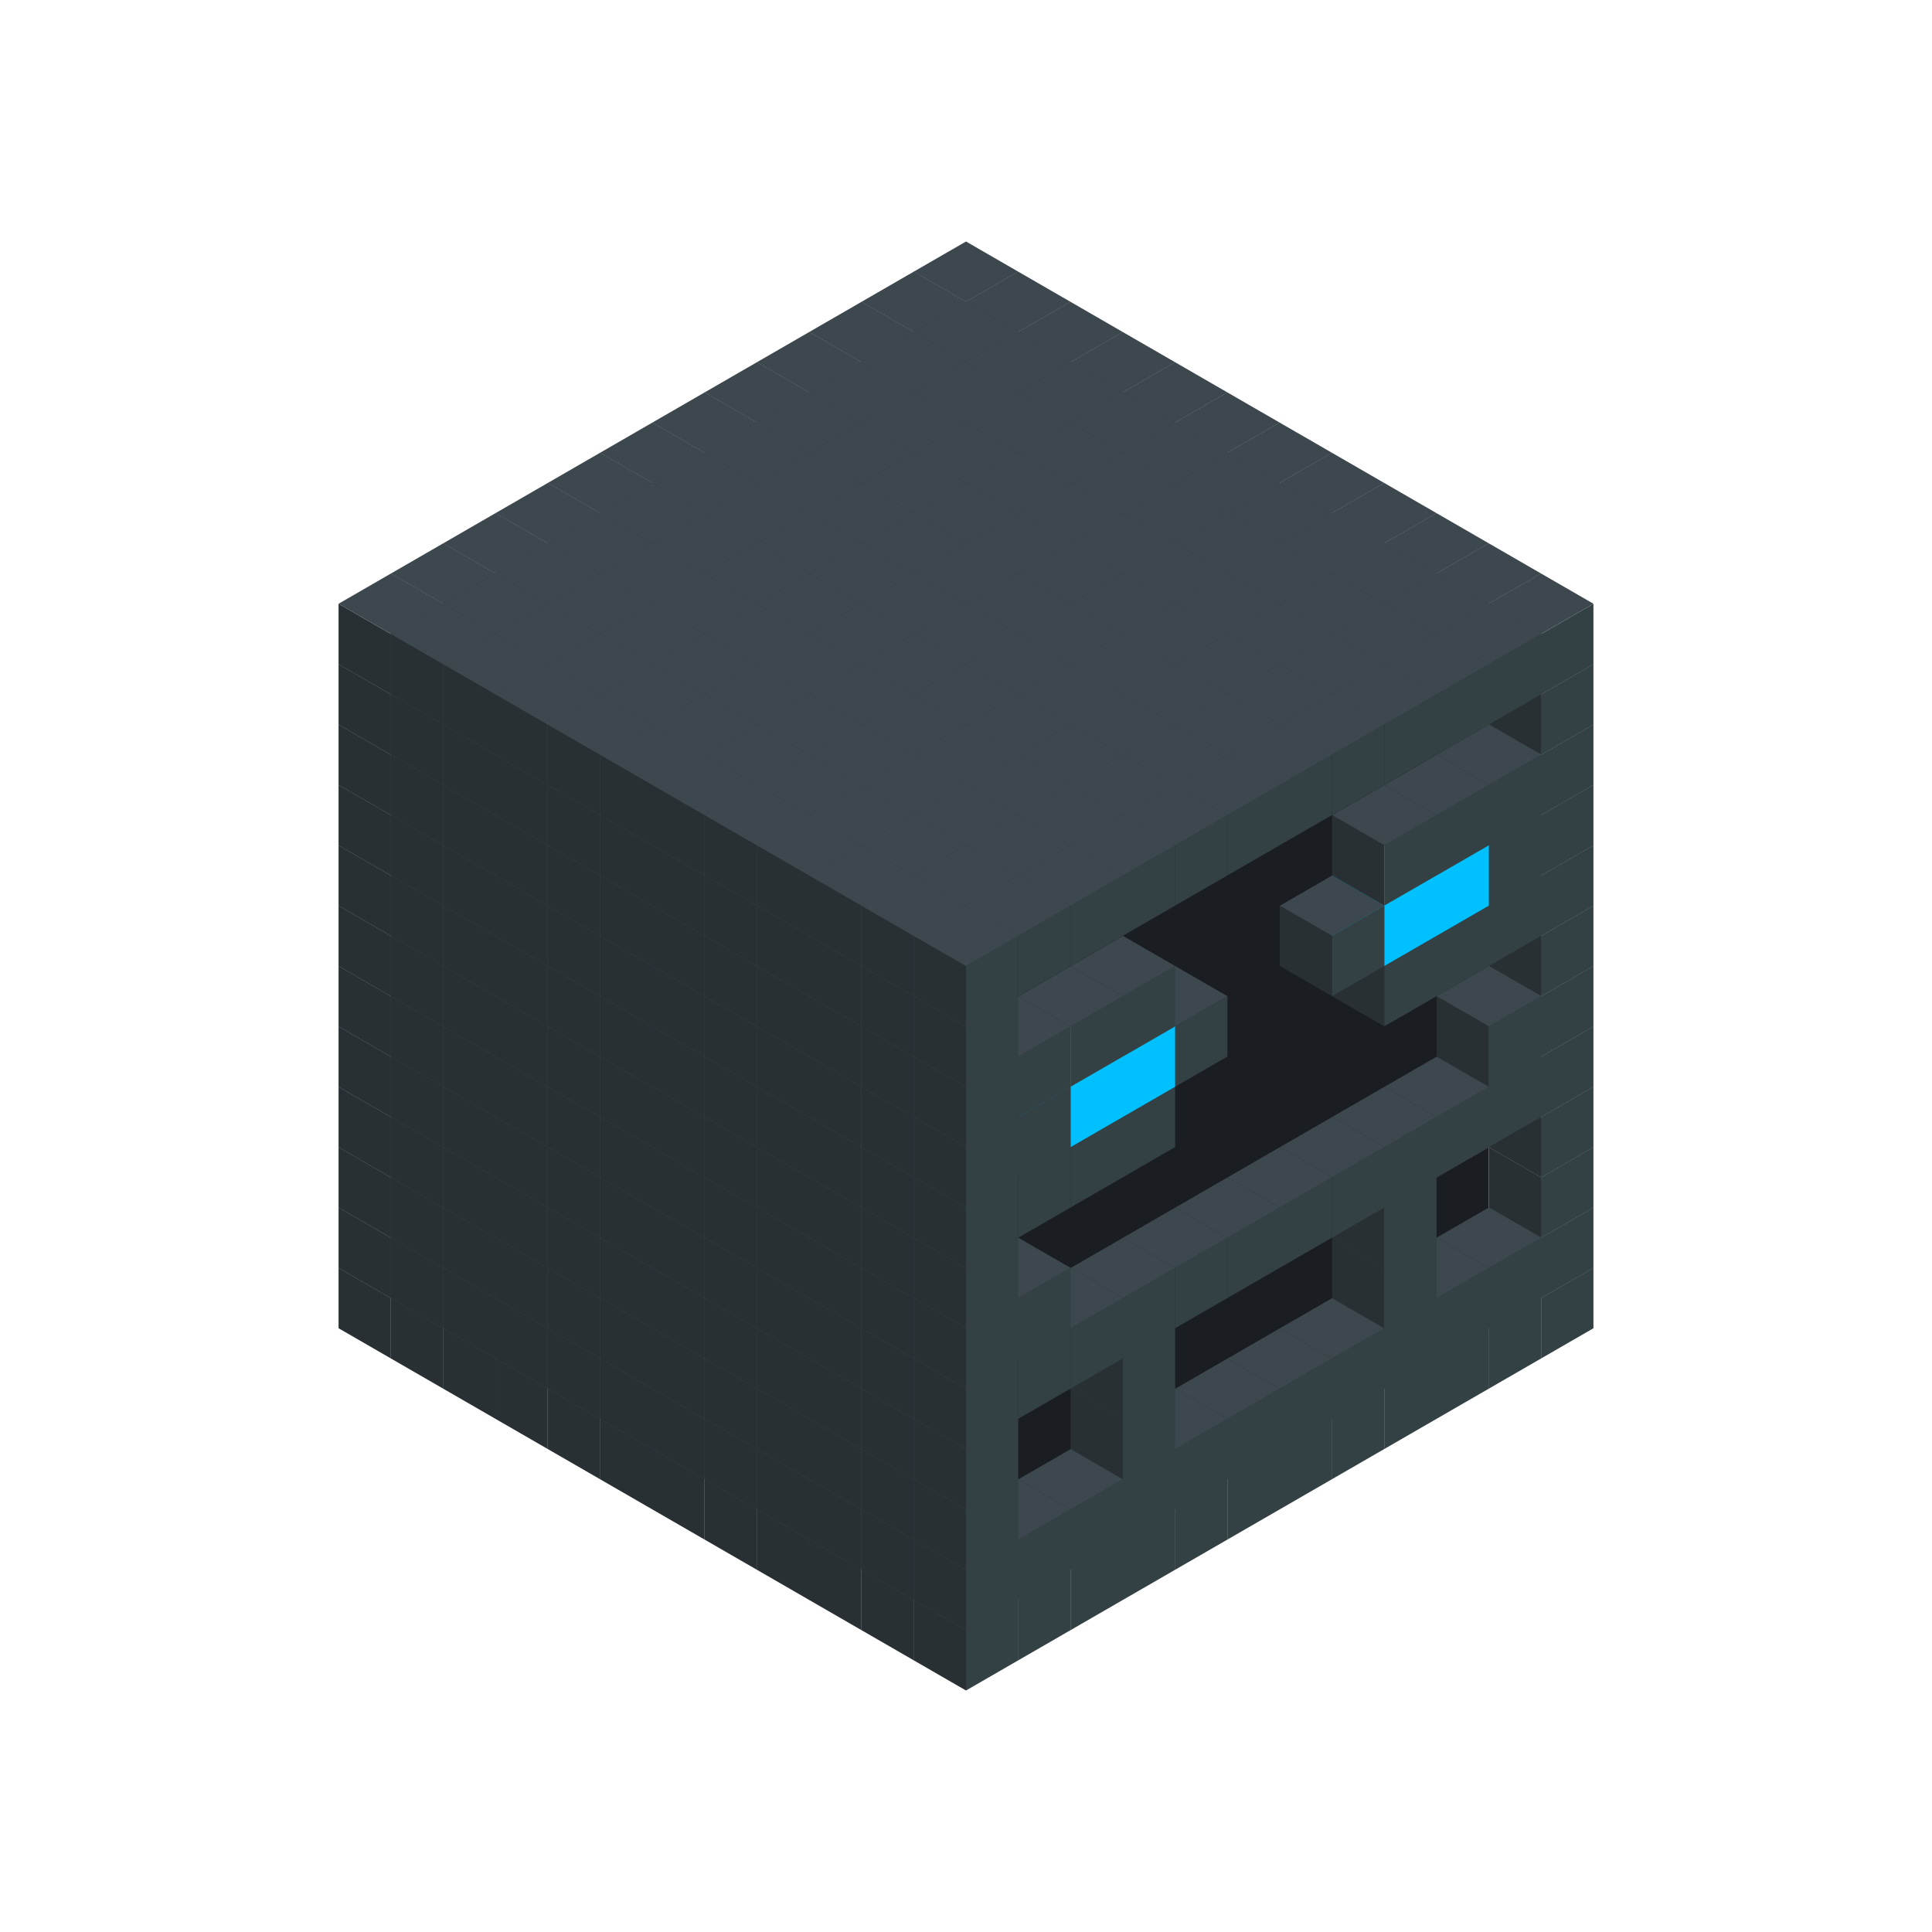 
<svg width='600' height='600' viewBox='4436371 5550000 3200000 3200000' xmlns='http://www.w3.org/2000/svg' xmlns:xlink='http://www.w3.org/1999/xlink'>
<use xlink:href='#v-0x000000b7-1' transform='translate(983738,3600000)'/>
<use xlink:href='#v-0x000000b7-1' transform='translate(1070341,3650000)'/>
<use xlink:href='#v-0x000000b7-1' transform='translate(1156944,3700000)'/>
<use xlink:href='#v-0x000000b7-1' transform='translate(1243547,3750000)'/>
<use xlink:href='#v-0x000000b7-1' transform='translate(1330150,3800000)'/>
<use xlink:href='#v-0x000000b7-1' transform='translate(1416753,3850000)'/>
<use xlink:href='#v-0x000000b7-1' transform='translate(1503356,3900000)'/>
<use xlink:href='#v-0x000000b7-1' transform='translate(1589959,3950000)'/>
<use xlink:href='#v-0x000000b7-1' transform='translate(1676562,4000000)'/>
<use xlink:href='#v-0x000000b7-1' transform='translate(1763165,4050000)'/>
<use xlink:href='#v-0x000000b7-1' transform='translate(1849768,4100000)'/>
<use xlink:href='#v-0x000000b7-1' transform='translate(2889004,3600000)'/>
<use xlink:href='#v-0x000000b7-1' transform='translate(2802401,3650000)'/>
<use xlink:href='#v-0x000000b7-1' transform='translate(2715798,3700000)'/>
<use xlink:href='#v-0x000000b7-1' transform='translate(2629195,3750000)'/>
<use xlink:href='#v-0x000000b7-1' transform='translate(2542592,3800000)'/>
<use xlink:href='#v-0x000000b7-1' transform='translate(2455989,3850000)'/>
<use xlink:href='#v-0x000000b7-1' transform='translate(2369386,3900000)'/>
<use xlink:href='#v-0x000000b7-1' transform='translate(2282783,3950000)'/>
<use xlink:href='#v-0x000000b7-1' transform='translate(2196180,4000000)'/>
<use xlink:href='#v-0x000000b7-1' transform='translate(2109577,4050000)'/>
<use xlink:href='#v-0x000000b7-1' transform='translate(2022974,4100000)'/>
<use xlink:href='#v-0x000000b7-1' transform='translate(1936371,4150000)'/>
<use xlink:href='#v-0x000000b7-1' transform='translate(983738,3500000)'/>
<use xlink:href='#v-0x000000b7-1' transform='translate(1070341,3550000)'/>
<use xlink:href='#v-0x000000b7-1' transform='translate(1156944,3600000)'/>
<use xlink:href='#v-0x000000b7-1' transform='translate(1243547,3650000)'/>
<use xlink:href='#v-0x000000b7-1' transform='translate(1330150,3700000)'/>
<use xlink:href='#v-0x000000b7-1' transform='translate(1416753,3750000)'/>
<use xlink:href='#v-0x000000b7-1' transform='translate(1503356,3800000)'/>
<use xlink:href='#v-0x000000b7-1' transform='translate(1589959,3850000)'/>
<use xlink:href='#v-0x000000b7-1' transform='translate(1676562,3900000)'/>
<use xlink:href='#v-0x000000b7-1' transform='translate(1763165,3950000)'/>
<use xlink:href='#v-0x000000b7-2' transform='translate(2715798,3500000)'/>
<use xlink:href='#v-0x000000b7-2' transform='translate(2629195,3550000)'/>
<use xlink:href='#v-0x000000b7-2' transform='translate(2542592,3600000)'/>
<use xlink:href='#v-0x000000b7-2' transform='translate(2455989,3650000)'/>
<use xlink:href='#v-0x000000b7-2' transform='translate(2369386,3700000)'/>
<use xlink:href='#v-0x000000b7-2' transform='translate(2282783,3750000)'/>
<use xlink:href='#v-0x000000b7-2' transform='translate(2196180,3800000)'/>
<use xlink:href='#v-0x000000b7-2' transform='translate(2109577,3850000)'/>
<use xlink:href='#v-0x000000b7-2' transform='translate(2022974,3900000)'/>
<use xlink:href='#v-0x000000b7-2' transform='translate(1936371,3950000)'/>
<use xlink:href='#v-0x000000b7-1' transform='translate(1849768,4000000)'/>
<use xlink:href='#v-0x000000b7-1' transform='translate(2889004,3500000)'/>
<use xlink:href='#v-0x000000b7-1' transform='translate(2802401,3550000)'/>
<use xlink:href='#v-0x000000b7-1' transform='translate(2715798,3600000)'/>
<use xlink:href='#v-0x000000b7-1' transform='translate(2629195,3650000)'/>
<use xlink:href='#v-0x000000b7-1' transform='translate(2542592,3700000)'/>
<use xlink:href='#v-0x000000b7-1' transform='translate(2455989,3750000)'/>
<use xlink:href='#v-0x000000b7-1' transform='translate(2369386,3800000)'/>
<use xlink:href='#v-0x000000b7-1' transform='translate(2282783,3850000)'/>
<use xlink:href='#v-0x000000b7-1' transform='translate(2196180,3900000)'/>
<use xlink:href='#v-0x000000b7-1' transform='translate(2109577,3950000)'/>
<use xlink:href='#v-0x000000b7-1' transform='translate(2022974,4000000)'/>
<use xlink:href='#v-0x000000b7-1' transform='translate(1936371,4050000)'/>
<use xlink:href='#v-0x000000b7-1' transform='translate(983738,3400000)'/>
<use xlink:href='#v-0x000000b7-1' transform='translate(1070341,3450000)'/>
<use xlink:href='#v-0x000000b7-1' transform='translate(1156944,3500000)'/>
<use xlink:href='#v-0x000000b7-1' transform='translate(1243547,3550000)'/>
<use xlink:href='#v-0x000000b7-1' transform='translate(1330150,3600000)'/>
<use xlink:href='#v-0x000000b7-1' transform='translate(1416753,3650000)'/>
<use xlink:href='#v-0x000000b7-1' transform='translate(1503356,3700000)'/>
<use xlink:href='#v-0x000000b7-1' transform='translate(1589959,3750000)'/>
<use xlink:href='#v-0x000000b7-1' transform='translate(1676562,3800000)'/>
<use xlink:href='#v-0x000000b7-1' transform='translate(1763165,3850000)'/>
<use xlink:href='#v-0x000000b7-4' transform='translate(2715798,3400000)'/>
<use xlink:href='#v-0x000000b7-4' transform='translate(2629195,3450000)'/>
<use xlink:href='#v-0x000000b7-4' transform='translate(2542592,3500000)'/>
<use xlink:href='#v-0x000000b7-4' transform='translate(2455989,3550000)'/>
<use xlink:href='#v-0x000000b7-4' transform='translate(2369386,3600000)'/>
<use xlink:href='#v-0x000000b7-4' transform='translate(2282783,3650000)'/>
<use xlink:href='#v-0x000000b7-4' transform='translate(2196180,3700000)'/>
<use xlink:href='#v-0x000000b7-4' transform='translate(2109577,3750000)'/>
<use xlink:href='#v-0x000000b7-4' transform='translate(2022974,3800000)'/>
<use xlink:href='#v-0x000000b7-4' transform='translate(1936371,3850000)'/>
<use xlink:href='#v-0x000000b7-1' transform='translate(1849768,3900000)'/>
<use xlink:href='#v-0x000000b7-1' transform='translate(2889004,3400000)'/>
<use xlink:href='#v-0x000000b7-1' transform='translate(2629195,3550000)'/>
<use xlink:href='#v-0x000000b7-1' transform='translate(2196180,3800000)'/>
<use xlink:href='#v-0x000000b7-1' transform='translate(1936371,3950000)'/>
<use xlink:href='#v-0x000000b7-1' transform='translate(983738,3300000)'/>
<use xlink:href='#v-0x000000b7-1' transform='translate(1070341,3350000)'/>
<use xlink:href='#v-0x000000b7-1' transform='translate(1156944,3400000)'/>
<use xlink:href='#v-0x000000b7-1' transform='translate(1243547,3450000)'/>
<use xlink:href='#v-0x000000b7-1' transform='translate(1330150,3500000)'/>
<use xlink:href='#v-0x000000b7-1' transform='translate(1416753,3550000)'/>
<use xlink:href='#v-0x000000b7-1' transform='translate(1503356,3600000)'/>
<use xlink:href='#v-0x000000b7-1' transform='translate(1589959,3650000)'/>
<use xlink:href='#v-0x000000b7-1' transform='translate(1676562,3700000)'/>
<use xlink:href='#v-0x000000b7-1' transform='translate(1763165,3750000)'/>
<use xlink:href='#v-0x000000b7-4' transform='translate(2715798,3300000)'/>
<use xlink:href='#v-0x000000b7-4' transform='translate(2629195,3350000)'/>
<use xlink:href='#v-0x000000b7-4' transform='translate(2542592,3400000)'/>
<use xlink:href='#v-0x000000b7-4' transform='translate(2455989,3450000)'/>
<use xlink:href='#v-0x000000b7-4' transform='translate(2369386,3500000)'/>
<use xlink:href='#v-0x000000b7-4' transform='translate(2282783,3550000)'/>
<use xlink:href='#v-0x000000b7-4' transform='translate(2196180,3600000)'/>
<use xlink:href='#v-0x000000b7-4' transform='translate(2109577,3650000)'/>
<use xlink:href='#v-0x000000b7-4' transform='translate(2022974,3700000)'/>
<use xlink:href='#v-0x000000b7-4' transform='translate(1936371,3750000)'/>
<use xlink:href='#v-0x000000b7-1' transform='translate(1849768,3800000)'/>
<use xlink:href='#v-0x000000b7-1' transform='translate(2889004,3300000)'/>
<use xlink:href='#v-0x000000b7-1' transform='translate(2629195,3450000)'/>
<use xlink:href='#v-0x000000b7-1' transform='translate(2196180,3700000)'/>
<use xlink:href='#v-0x000000b7-1' transform='translate(1936371,3850000)'/>
<use xlink:href='#v-0x000000b7-1' transform='translate(983738,3200000)'/>
<use xlink:href='#v-0x000000b7-1' transform='translate(1070341,3250000)'/>
<use xlink:href='#v-0x000000b7-1' transform='translate(1156944,3300000)'/>
<use xlink:href='#v-0x000000b7-1' transform='translate(1243547,3350000)'/>
<use xlink:href='#v-0x000000b7-1' transform='translate(1330150,3400000)'/>
<use xlink:href='#v-0x000000b7-1' transform='translate(1416753,3450000)'/>
<use xlink:href='#v-0x000000b7-1' transform='translate(1503356,3500000)'/>
<use xlink:href='#v-0x000000b7-1' transform='translate(1589959,3550000)'/>
<use xlink:href='#v-0x000000b7-1' transform='translate(1676562,3600000)'/>
<use xlink:href='#v-0x000000b7-1' transform='translate(1763165,3650000)'/>
<use xlink:href='#v-0x000000b7-2' transform='translate(2715798,3200000)'/>
<use xlink:href='#v-0x000000b7-2' transform='translate(2629195,3250000)'/>
<use xlink:href='#v-0x000000b7-2' transform='translate(2542592,3300000)'/>
<use xlink:href='#v-0x000000b7-2' transform='translate(2455989,3350000)'/>
<use xlink:href='#v-0x000000b7-2' transform='translate(2369386,3400000)'/>
<use xlink:href='#v-0x000000b7-2' transform='translate(2282783,3450000)'/>
<use xlink:href='#v-0x000000b7-2' transform='translate(2196180,3500000)'/>
<use xlink:href='#v-0x000000b7-2' transform='translate(2109577,3550000)'/>
<use xlink:href='#v-0x000000b7-2' transform='translate(2022974,3600000)'/>
<use xlink:href='#v-0x000000b7-2' transform='translate(1936371,3650000)'/>
<use xlink:href='#v-0x000000b7-1' transform='translate(1849768,3700000)'/>
<use xlink:href='#v-0x000000b7-1' transform='translate(2889004,3200000)'/>
<use xlink:href='#v-0x000000b7-1' transform='translate(2802401,3250000)'/>
<use xlink:href='#v-0x000000b7-1' transform='translate(2715798,3300000)'/>
<use xlink:href='#v-0x000000b7-1' transform='translate(2629195,3350000)'/>
<use xlink:href='#v-0x000000b7-1' transform='translate(2542592,3400000)'/>
<use xlink:href='#v-0x000000b7-1' transform='translate(2455989,3450000)'/>
<use xlink:href='#v-0x000000b7-1' transform='translate(2369386,3500000)'/>
<use xlink:href='#v-0x000000b7-1' transform='translate(2282783,3550000)'/>
<use xlink:href='#v-0x000000b7-1' transform='translate(2196180,3600000)'/>
<use xlink:href='#v-0x000000b7-1' transform='translate(2109577,3650000)'/>
<use xlink:href='#v-0x000000b7-1' transform='translate(2022974,3700000)'/>
<use xlink:href='#v-0x000000b7-1' transform='translate(1936371,3750000)'/>
<use xlink:href='#v-0x000000b7-1' transform='translate(983738,3100000)'/>
<use xlink:href='#v-0x000000b7-1' transform='translate(1070341,3150000)'/>
<use xlink:href='#v-0x000000b7-1' transform='translate(1156944,3200000)'/>
<use xlink:href='#v-0x000000b7-1' transform='translate(1243547,3250000)'/>
<use xlink:href='#v-0x000000b7-1' transform='translate(1330150,3300000)'/>
<use xlink:href='#v-0x000000b7-1' transform='translate(1416753,3350000)'/>
<use xlink:href='#v-0x000000b7-1' transform='translate(1503356,3400000)'/>
<use xlink:href='#v-0x000000b7-1' transform='translate(1589959,3450000)'/>
<use xlink:href='#v-0x000000b7-1' transform='translate(1676562,3500000)'/>
<use xlink:href='#v-0x000000b7-1' transform='translate(1763165,3550000)'/>
<use xlink:href='#v-0x000000b7-2' transform='translate(2715798,3100000)'/>
<use xlink:href='#v-0x000000b7-2' transform='translate(2629195,3150000)'/>
<use xlink:href='#v-0x000000b7-2' transform='translate(2542592,3200000)'/>
<use xlink:href='#v-0x000000b7-2' transform='translate(2455989,3250000)'/>
<use xlink:href='#v-0x000000b7-2' transform='translate(2369386,3300000)'/>
<use xlink:href='#v-0x000000b7-2' transform='translate(2282783,3350000)'/>
<use xlink:href='#v-0x000000b7-2' transform='translate(2196180,3400000)'/>
<use xlink:href='#v-0x000000b7-2' transform='translate(2109577,3450000)'/>
<use xlink:href='#v-0x000000b7-2' transform='translate(2022974,3500000)'/>
<use xlink:href='#v-0x000000b7-2' transform='translate(1936371,3550000)'/>
<use xlink:href='#v-0x000000b7-1' transform='translate(1849768,3600000)'/>
<use xlink:href='#v-0x000000b7-1' transform='translate(2889004,3100000)'/>
<use xlink:href='#v-0x000000b7-1' transform='translate(2802401,3150000)'/>
<use xlink:href='#v-0x000000b7-1' transform='translate(2022974,3600000)'/>
<use xlink:href='#v-0x000000b7-1' transform='translate(1936371,3650000)'/>
<use xlink:href='#v-0x000000b7-1' transform='translate(983738,3000000)'/>
<use xlink:href='#v-0x000000b7-1' transform='translate(1070341,3050000)'/>
<use xlink:href='#v-0x000000b7-1' transform='translate(1156944,3100000)'/>
<use xlink:href='#v-0x000000b7-1' transform='translate(1243547,3150000)'/>
<use xlink:href='#v-0x000000b7-1' transform='translate(1330150,3200000)'/>
<use xlink:href='#v-0x000000b7-1' transform='translate(1416753,3250000)'/>
<use xlink:href='#v-0x000000b7-1' transform='translate(1503356,3300000)'/>
<use xlink:href='#v-0x000000b7-1' transform='translate(1589959,3350000)'/>
<use xlink:href='#v-0x000000b7-1' transform='translate(1676562,3400000)'/>
<use xlink:href='#v-0x000000b7-1' transform='translate(1763165,3450000)'/>
<use xlink:href='#v-0x000000b7-2' transform='translate(2715798,3000000)'/>
<use xlink:href='#v-0x000000b7-2' transform='translate(2629195,3050000)'/>
<use xlink:href='#v-0x000000b7-2' transform='translate(2542592,3100000)'/>
<use xlink:href='#v-0x000000b7-2' transform='translate(2455989,3150000)'/>
<use xlink:href='#v-0x000000b7-2' transform='translate(2369386,3200000)'/>
<use xlink:href='#v-0x000000b7-2' transform='translate(2282783,3250000)'/>
<use xlink:href='#v-0x000000b7-2' transform='translate(2196180,3300000)'/>
<use xlink:href='#v-0x000000b7-2' transform='translate(2109577,3350000)'/>
<use xlink:href='#v-0x000000b7-2' transform='translate(2022974,3400000)'/>
<use xlink:href='#v-0x000000b7-2' transform='translate(1936371,3450000)'/>
<use xlink:href='#v-0x000000b7-1' transform='translate(1849768,3500000)'/>
<use xlink:href='#v-0x000000b7-1' transform='translate(2889004,3000000)'/>
<use xlink:href='#v-0x000000b7-1' transform='translate(1936371,3550000)'/>
<use xlink:href='#v-0x000000b7-1' transform='translate(983738,2900000)'/>
<use xlink:href='#v-0x000000b7-1' transform='translate(1070341,2950000)'/>
<use xlink:href='#v-0x000000b7-1' transform='translate(1156944,3000000)'/>
<use xlink:href='#v-0x000000b7-1' transform='translate(1243547,3050000)'/>
<use xlink:href='#v-0x000000b7-1' transform='translate(1330150,3100000)'/>
<use xlink:href='#v-0x000000b7-1' transform='translate(1416753,3150000)'/>
<use xlink:href='#v-0x000000b7-1' transform='translate(1503356,3200000)'/>
<use xlink:href='#v-0x000000b7-1' transform='translate(1589959,3250000)'/>
<use xlink:href='#v-0x000000b7-1' transform='translate(1676562,3300000)'/>
<use xlink:href='#v-0x000000b7-1' transform='translate(1763165,3350000)'/>
<use xlink:href='#v-0x000000b7-2' transform='translate(2715798,2900000)'/>
<use xlink:href='#v-0x000000b7-2' transform='translate(2629195,2950000)'/>
<use xlink:href='#v-0x000000b7-2' transform='translate(2542592,3000000)'/>
<use xlink:href='#v-0x000000b7-2' transform='translate(2455989,3050000)'/>
<use xlink:href='#v-0x000000b7-2' transform='translate(2369386,3100000)'/>
<use xlink:href='#v-0x000000b7-2' transform='translate(2282783,3150000)'/>
<use xlink:href='#v-0x000000b7-2' transform='translate(2196180,3200000)'/>
<use xlink:href='#v-0x000000b7-2' transform='translate(2109577,3250000)'/>
<use xlink:href='#v-0x000000b7-2' transform='translate(2022974,3300000)'/>
<use xlink:href='#v-0x000000b7-2' transform='translate(1936371,3350000)'/>
<use xlink:href='#v-0x000000b7-1' transform='translate(1849768,3400000)'/>
<use xlink:href='#v-0x000000b7-1' transform='translate(2889004,2900000)'/>
<use xlink:href='#v-0x000000b7-1' transform='translate(2802401,2950000)'/>
<use xlink:href='#v-0x000000b7-1' transform='translate(2715798,3000000)'/>
<use xlink:href='#v-0x000000b7-1' transform='translate(2629195,3050000)'/>
<use xlink:href='#v-0x000000b7-1' transform='translate(2196180,3300000)'/>
<use xlink:href='#v-0x000000b7-1' transform='translate(2109577,3350000)'/>
<use xlink:href='#v-0x000000b7-1' transform='translate(2022974,3400000)'/>
<use xlink:href='#v-0x000000b7-1' transform='translate(1936371,3450000)'/>
<use xlink:href='#v-0x000000b7-1' transform='translate(983738,2800000)'/>
<use xlink:href='#v-0x000000b7-1' transform='translate(1070341,2850000)'/>
<use xlink:href='#v-0x000000b7-1' transform='translate(1156944,2900000)'/>
<use xlink:href='#v-0x000000b7-1' transform='translate(1243547,2950000)'/>
<use xlink:href='#v-0x000000b7-1' transform='translate(1330150,3000000)'/>
<use xlink:href='#v-0x000000b7-1' transform='translate(1416753,3050000)'/>
<use xlink:href='#v-0x000000b7-1' transform='translate(1503356,3100000)'/>
<use xlink:href='#v-0x000000b7-1' transform='translate(1589959,3150000)'/>
<use xlink:href='#v-0x000000b7-1' transform='translate(1676562,3200000)'/>
<use xlink:href='#v-0x000000b7-1' transform='translate(1763165,3250000)'/>
<use xlink:href='#v-0x000000b7-2' transform='translate(2715798,2800000)'/>
<use xlink:href='#v-0x000000b7-2' transform='translate(2629195,2850000)'/>
<use xlink:href='#v-0x000000b7-2' transform='translate(2542592,2900000)'/>
<use xlink:href='#v-0x000000b7-2' transform='translate(2455989,2950000)'/>
<use xlink:href='#v-0x000000b7-2' transform='translate(2369386,3000000)'/>
<use xlink:href='#v-0x000000b7-2' transform='translate(2282783,3050000)'/>
<use xlink:href='#v-0x000000b7-2' transform='translate(2196180,3100000)'/>
<use xlink:href='#v-0x000000b7-2' transform='translate(2109577,3150000)'/>
<use xlink:href='#v-0x000000b7-2' transform='translate(2022974,3200000)'/>
<use xlink:href='#v-0x000000b7-2' transform='translate(1936371,3250000)'/>
<use xlink:href='#v-0x000000b7-1' transform='translate(1849768,3300000)'/>
<use xlink:href='#v-0x000000b7-1' transform='translate(2889004,2800000)'/>
<use xlink:href='#v-0x000000b7-1' transform='translate(2802401,2850000)'/>
<use xlink:href='#v-0x000000b7-3' transform='translate(2715798,2900000)'/>
<use xlink:href='#v-0x000000b7-3' transform='translate(2629195,2950000)'/>
<use xlink:href='#v-0x000000b7-1' transform='translate(2542592,3000000)'/>
<use xlink:href='#v-0x000000b7-1' transform='translate(2282783,3150000)'/>
<use xlink:href='#v-0x000000b7-3' transform='translate(2196180,3200000)'/>
<use xlink:href='#v-0x000000b7-3' transform='translate(2109577,3250000)'/>
<use xlink:href='#v-0x000000b7-1' transform='translate(2022974,3300000)'/>
<use xlink:href='#v-0x000000b7-1' transform='translate(1936371,3350000)'/>
<use xlink:href='#v-0x000000b7-1' transform='translate(983738,2700000)'/>
<use xlink:href='#v-0x000000b7-1' transform='translate(1070341,2750000)'/>
<use xlink:href='#v-0x000000b7-1' transform='translate(1156944,2800000)'/>
<use xlink:href='#v-0x000000b7-1' transform='translate(1243547,2850000)'/>
<use xlink:href='#v-0x000000b7-1' transform='translate(1330150,2900000)'/>
<use xlink:href='#v-0x000000b7-1' transform='translate(1416753,2950000)'/>
<use xlink:href='#v-0x000000b7-1' transform='translate(1503356,3000000)'/>
<use xlink:href='#v-0x000000b7-1' transform='translate(1589959,3050000)'/>
<use xlink:href='#v-0x000000b7-1' transform='translate(1676562,3100000)'/>
<use xlink:href='#v-0x000000b7-1' transform='translate(1763165,3150000)'/>
<use xlink:href='#v-0x000000b7-2' transform='translate(2715798,2700000)'/>
<use xlink:href='#v-0x000000b7-2' transform='translate(2629195,2750000)'/>
<use xlink:href='#v-0x000000b7-2' transform='translate(2542592,2800000)'/>
<use xlink:href='#v-0x000000b7-2' transform='translate(2455989,2850000)'/>
<use xlink:href='#v-0x000000b7-2' transform='translate(2369386,2900000)'/>
<use xlink:href='#v-0x000000b7-2' transform='translate(2282783,2950000)'/>
<use xlink:href='#v-0x000000b7-2' transform='translate(2196180,3000000)'/>
<use xlink:href='#v-0x000000b7-2' transform='translate(2109577,3050000)'/>
<use xlink:href='#v-0x000000b7-2' transform='translate(2022974,3100000)'/>
<use xlink:href='#v-0x000000b7-2' transform='translate(1936371,3150000)'/>
<use xlink:href='#v-0x000000b7-1' transform='translate(1849768,3200000)'/>
<use xlink:href='#v-0x000000b7-1' transform='translate(2889004,2700000)'/>
<use xlink:href='#v-0x000000b7-1' transform='translate(2802401,2750000)'/>
<use xlink:href='#v-0x000000b7-1' transform='translate(2715798,2800000)'/>
<use xlink:href='#v-0x000000b7-1' transform='translate(2629195,2850000)'/>
<use xlink:href='#v-0x000000b7-1' transform='translate(2196180,3100000)'/>
<use xlink:href='#v-0x000000b7-1' transform='translate(2109577,3150000)'/>
<use xlink:href='#v-0x000000b7-1' transform='translate(2022974,3200000)'/>
<use xlink:href='#v-0x000000b7-1' transform='translate(1936371,3250000)'/>
<use xlink:href='#v-0x000000b7-1' transform='translate(983738,2600000)'/>
<use xlink:href='#v-0x000000b7-1' transform='translate(1070341,2650000)'/>
<use xlink:href='#v-0x000000b7-1' transform='translate(1156944,2700000)'/>
<use xlink:href='#v-0x000000b7-1' transform='translate(1243547,2750000)'/>
<use xlink:href='#v-0x000000b7-1' transform='translate(1330150,2800000)'/>
<use xlink:href='#v-0x000000b7-1' transform='translate(1416753,2850000)'/>
<use xlink:href='#v-0x000000b7-1' transform='translate(1503356,2900000)'/>
<use xlink:href='#v-0x000000b7-1' transform='translate(1589959,2950000)'/>
<use xlink:href='#v-0x000000b7-1' transform='translate(1676562,3000000)'/>
<use xlink:href='#v-0x000000b7-1' transform='translate(1763165,3050000)'/>
<use xlink:href='#v-0x000000b7-2' transform='translate(2715798,2600000)'/>
<use xlink:href='#v-0x000000b7-2' transform='translate(2629195,2650000)'/>
<use xlink:href='#v-0x000000b7-2' transform='translate(2542592,2700000)'/>
<use xlink:href='#v-0x000000b7-2' transform='translate(2455989,2750000)'/>
<use xlink:href='#v-0x000000b7-2' transform='translate(2369386,2800000)'/>
<use xlink:href='#v-0x000000b7-2' transform='translate(2282783,2850000)'/>
<use xlink:href='#v-0x000000b7-2' transform='translate(2196180,2900000)'/>
<use xlink:href='#v-0x000000b7-2' transform='translate(2109577,2950000)'/>
<use xlink:href='#v-0x000000b7-2' transform='translate(2022974,3000000)'/>
<use xlink:href='#v-0x000000b7-2' transform='translate(1936371,3050000)'/>
<use xlink:href='#v-0x000000b7-1' transform='translate(1849768,3100000)'/>
<use xlink:href='#v-0x000000b7-1' transform='translate(2889004,2600000)'/>
<use xlink:href='#v-0x000000b7-1' transform='translate(1936371,3150000)'/>
<use xlink:href='#v-0x000000b7-1' transform='translate(1936371,1950000)'/>
<use xlink:href='#v-0x000000b7-1' transform='translate(1849768,2000000)'/>
<use xlink:href='#v-0x000000b7-1' transform='translate(1763165,2050000)'/>
<use xlink:href='#v-0x000000b7-1' transform='translate(1676562,2100000)'/>
<use xlink:href='#v-0x000000b7-1' transform='translate(1589959,2150000)'/>
<use xlink:href='#v-0x000000b7-1' transform='translate(1503356,2200000)'/>
<use xlink:href='#v-0x000000b7-1' transform='translate(1416753,2250000)'/>
<use xlink:href='#v-0x000000b7-1' transform='translate(1330150,2300000)'/>
<use xlink:href='#v-0x000000b7-1' transform='translate(1243547,2350000)'/>
<use xlink:href='#v-0x000000b7-1' transform='translate(1156944,2400000)'/>
<use xlink:href='#v-0x000000b7-1' transform='translate(1070341,2450000)'/>
<use xlink:href='#v-0x000000b7-1' transform='translate(983738,2500000)'/>
<use xlink:href='#v-0x000000b7-1' transform='translate(2022974,2000000)'/>
<use xlink:href='#v-0x000000b7-1' transform='translate(1936371,2050000)'/>
<use xlink:href='#v-0x000000b7-1' transform='translate(1849768,2100000)'/>
<use xlink:href='#v-0x000000b7-1' transform='translate(1763165,2150000)'/>
<use xlink:href='#v-0x000000b7-1' transform='translate(1676562,2200000)'/>
<use xlink:href='#v-0x000000b7-1' transform='translate(1589959,2250000)'/>
<use xlink:href='#v-0x000000b7-1' transform='translate(1503356,2300000)'/>
<use xlink:href='#v-0x000000b7-1' transform='translate(1416753,2350000)'/>
<use xlink:href='#v-0x000000b7-1' transform='translate(1330150,2400000)'/>
<use xlink:href='#v-0x000000b7-1' transform='translate(1243547,2450000)'/>
<use xlink:href='#v-0x000000b7-1' transform='translate(1156944,2500000)'/>
<use xlink:href='#v-0x000000b7-1' transform='translate(1070341,2550000)'/>
<use xlink:href='#v-0x000000b7-1' transform='translate(2109577,2050000)'/>
<use xlink:href='#v-0x000000b7-1' transform='translate(2022974,2100000)'/>
<use xlink:href='#v-0x000000b7-1' transform='translate(1936371,2150000)'/>
<use xlink:href='#v-0x000000b7-1' transform='translate(1849768,2200000)'/>
<use xlink:href='#v-0x000000b7-1' transform='translate(1763165,2250000)'/>
<use xlink:href='#v-0x000000b7-1' transform='translate(1676562,2300000)'/>
<use xlink:href='#v-0x000000b7-1' transform='translate(1589959,2350000)'/>
<use xlink:href='#v-0x000000b7-1' transform='translate(1503356,2400000)'/>
<use xlink:href='#v-0x000000b7-1' transform='translate(1416753,2450000)'/>
<use xlink:href='#v-0x000000b7-1' transform='translate(1330150,2500000)'/>
<use xlink:href='#v-0x000000b7-1' transform='translate(1243547,2550000)'/>
<use xlink:href='#v-0x000000b7-1' transform='translate(1156944,2600000)'/>
<use xlink:href='#v-0x000000b7-1' transform='translate(2196180,2100000)'/>
<use xlink:href='#v-0x000000b7-1' transform='translate(2109577,2150000)'/>
<use xlink:href='#v-0x000000b7-1' transform='translate(2022974,2200000)'/>
<use xlink:href='#v-0x000000b7-1' transform='translate(1936371,2250000)'/>
<use xlink:href='#v-0x000000b7-1' transform='translate(1849768,2300000)'/>
<use xlink:href='#v-0x000000b7-1' transform='translate(1763165,2350000)'/>
<use xlink:href='#v-0x000000b7-1' transform='translate(1676562,2400000)'/>
<use xlink:href='#v-0x000000b7-1' transform='translate(1589959,2450000)'/>
<use xlink:href='#v-0x000000b7-1' transform='translate(1503356,2500000)'/>
<use xlink:href='#v-0x000000b7-1' transform='translate(1416753,2550000)'/>
<use xlink:href='#v-0x000000b7-1' transform='translate(1330150,2600000)'/>
<use xlink:href='#v-0x000000b7-1' transform='translate(1243547,2650000)'/>
<use xlink:href='#v-0x000000b7-1' transform='translate(2282783,2150000)'/>
<use xlink:href='#v-0x000000b7-1' transform='translate(2196180,2200000)'/>
<use xlink:href='#v-0x000000b7-1' transform='translate(2109577,2250000)'/>
<use xlink:href='#v-0x000000b7-1' transform='translate(2022974,2300000)'/>
<use xlink:href='#v-0x000000b7-1' transform='translate(1936371,2350000)'/>
<use xlink:href='#v-0x000000b7-1' transform='translate(1849768,2400000)'/>
<use xlink:href='#v-0x000000b7-1' transform='translate(1763165,2450000)'/>
<use xlink:href='#v-0x000000b7-1' transform='translate(1676562,2500000)'/>
<use xlink:href='#v-0x000000b7-1' transform='translate(1589959,2550000)'/>
<use xlink:href='#v-0x000000b7-1' transform='translate(1503356,2600000)'/>
<use xlink:href='#v-0x000000b7-1' transform='translate(1416753,2650000)'/>
<use xlink:href='#v-0x000000b7-1' transform='translate(1330150,2700000)'/>
<use xlink:href='#v-0x000000b7-1' transform='translate(2369386,2200000)'/>
<use xlink:href='#v-0x000000b7-1' transform='translate(2282783,2250000)'/>
<use xlink:href='#v-0x000000b7-1' transform='translate(2196180,2300000)'/>
<use xlink:href='#v-0x000000b7-1' transform='translate(2109577,2350000)'/>
<use xlink:href='#v-0x000000b7-1' transform='translate(2022974,2400000)'/>
<use xlink:href='#v-0x000000b7-1' transform='translate(1936371,2450000)'/>
<use xlink:href='#v-0x000000b7-1' transform='translate(1849768,2500000)'/>
<use xlink:href='#v-0x000000b7-1' transform='translate(1763165,2550000)'/>
<use xlink:href='#v-0x000000b7-1' transform='translate(1676562,2600000)'/>
<use xlink:href='#v-0x000000b7-1' transform='translate(1589959,2650000)'/>
<use xlink:href='#v-0x000000b7-1' transform='translate(1503356,2700000)'/>
<use xlink:href='#v-0x000000b7-1' transform='translate(1416753,2750000)'/>
<use xlink:href='#v-0x000000b7-1' transform='translate(2455989,2250000)'/>
<use xlink:href='#v-0x000000b7-1' transform='translate(2369386,2300000)'/>
<use xlink:href='#v-0x000000b7-1' transform='translate(2282783,2350000)'/>
<use xlink:href='#v-0x000000b7-1' transform='translate(2196180,2400000)'/>
<use xlink:href='#v-0x000000b7-1' transform='translate(2109577,2450000)'/>
<use xlink:href='#v-0x000000b7-1' transform='translate(2022974,2500000)'/>
<use xlink:href='#v-0x000000b7-1' transform='translate(1936371,2550000)'/>
<use xlink:href='#v-0x000000b7-1' transform='translate(1849768,2600000)'/>
<use xlink:href='#v-0x000000b7-1' transform='translate(1763165,2650000)'/>
<use xlink:href='#v-0x000000b7-1' transform='translate(1676562,2700000)'/>
<use xlink:href='#v-0x000000b7-1' transform='translate(1589959,2750000)'/>
<use xlink:href='#v-0x000000b7-1' transform='translate(1503356,2800000)'/>
<use xlink:href='#v-0x000000b7-1' transform='translate(2542592,2300000)'/>
<use xlink:href='#v-0x000000b7-1' transform='translate(2455989,2350000)'/>
<use xlink:href='#v-0x000000b7-1' transform='translate(2369386,2400000)'/>
<use xlink:href='#v-0x000000b7-1' transform='translate(2282783,2450000)'/>
<use xlink:href='#v-0x000000b7-1' transform='translate(2196180,2500000)'/>
<use xlink:href='#v-0x000000b7-1' transform='translate(2109577,2550000)'/>
<use xlink:href='#v-0x000000b7-1' transform='translate(2022974,2600000)'/>
<use xlink:href='#v-0x000000b7-1' transform='translate(1936371,2650000)'/>
<use xlink:href='#v-0x000000b7-1' transform='translate(1849768,2700000)'/>
<use xlink:href='#v-0x000000b7-1' transform='translate(1763165,2750000)'/>
<use xlink:href='#v-0x000000b7-1' transform='translate(1676562,2800000)'/>
<use xlink:href='#v-0x000000b7-1' transform='translate(1589959,2850000)'/>
<use xlink:href='#v-0x000000b7-1' transform='translate(2629195,2350000)'/>
<use xlink:href='#v-0x000000b7-1' transform='translate(2542592,2400000)'/>
<use xlink:href='#v-0x000000b7-1' transform='translate(2455989,2450000)'/>
<use xlink:href='#v-0x000000b7-1' transform='translate(2369386,2500000)'/>
<use xlink:href='#v-0x000000b7-1' transform='translate(2282783,2550000)'/>
<use xlink:href='#v-0x000000b7-1' transform='translate(2196180,2600000)'/>
<use xlink:href='#v-0x000000b7-1' transform='translate(2109577,2650000)'/>
<use xlink:href='#v-0x000000b7-1' transform='translate(2022974,2700000)'/>
<use xlink:href='#v-0x000000b7-1' transform='translate(1936371,2750000)'/>
<use xlink:href='#v-0x000000b7-1' transform='translate(1849768,2800000)'/>
<use xlink:href='#v-0x000000b7-1' transform='translate(1763165,2850000)'/>
<use xlink:href='#v-0x000000b7-1' transform='translate(1676562,2900000)'/>
<use xlink:href='#v-0x000000b7-1' transform='translate(2715798,2400000)'/>
<use xlink:href='#v-0x000000b7-1' transform='translate(2629195,2450000)'/>
<use xlink:href='#v-0x000000b7-1' transform='translate(2542592,2500000)'/>
<use xlink:href='#v-0x000000b7-1' transform='translate(2455989,2550000)'/>
<use xlink:href='#v-0x000000b7-1' transform='translate(2369386,2600000)'/>
<use xlink:href='#v-0x000000b7-1' transform='translate(2282783,2650000)'/>
<use xlink:href='#v-0x000000b7-1' transform='translate(2196180,2700000)'/>
<use xlink:href='#v-0x000000b7-1' transform='translate(2109577,2750000)'/>
<use xlink:href='#v-0x000000b7-1' transform='translate(2022974,2800000)'/>
<use xlink:href='#v-0x000000b7-1' transform='translate(1936371,2850000)'/>
<use xlink:href='#v-0x000000b7-1' transform='translate(1849768,2900000)'/>
<use xlink:href='#v-0x000000b7-1' transform='translate(1763165,2950000)'/>
<use xlink:href='#v-0x000000b7-1' transform='translate(2802401,2450000)'/>
<use xlink:href='#v-0x000000b7-1' transform='translate(2715798,2500000)'/>
<use xlink:href='#v-0x000000b7-1' transform='translate(2629195,2550000)'/>
<use xlink:href='#v-0x000000b7-1' transform='translate(2542592,2600000)'/>
<use xlink:href='#v-0x000000b7-1' transform='translate(2455989,2650000)'/>
<use xlink:href='#v-0x000000b7-1' transform='translate(2369386,2700000)'/>
<use xlink:href='#v-0x000000b7-1' transform='translate(2282783,2750000)'/>
<use xlink:href='#v-0x000000b7-1' transform='translate(2196180,2800000)'/>
<use xlink:href='#v-0x000000b7-1' transform='translate(2109577,2850000)'/>
<use xlink:href='#v-0x000000b7-1' transform='translate(2022974,2900000)'/>
<use xlink:href='#v-0x000000b7-1' transform='translate(1936371,2950000)'/>
<use xlink:href='#v-0x000000b7-1' transform='translate(1849768,3000000)'/>
<use xlink:href='#v-0x000000b7-1' transform='translate(2889004,2500000)'/>
<use xlink:href='#v-0x000000b7-1' transform='translate(2802401,2550000)'/>
<use xlink:href='#v-0x000000b7-1' transform='translate(2715798,2600000)'/>
<use xlink:href='#v-0x000000b7-1' transform='translate(2629195,2650000)'/>
<use xlink:href='#v-0x000000b7-1' transform='translate(2542592,2700000)'/>
<use xlink:href='#v-0x000000b7-1' transform='translate(2455989,2750000)'/>
<use xlink:href='#v-0x000000b7-1' transform='translate(2369386,2800000)'/>
<use xlink:href='#v-0x000000b7-1' transform='translate(2282783,2850000)'/>
<use xlink:href='#v-0x000000b7-1' transform='translate(2196180,2900000)'/>
<use xlink:href='#v-0x000000b7-1' transform='translate(2109577,2950000)'/>
<use xlink:href='#v-0x000000b7-1' transform='translate(2022974,3000000)'/>
<use xlink:href='#v-0x000000b7-1' transform='translate(1936371,3050000)'/>
<defs>
<g id='v-0x000000b7-1'>
<polygon points='4100000,4100000 4100000,4200000 4013397,4150000 4013397,4050000' fill='#283034'/>
<polygon points='4100000,4100000 4100000,4200000 4186602,4150000 4186602,4050000' fill='#334044'/>
<polygon points='4100000,4100000 4013397,4050000 4100000,4000000 4186602,4050000' fill='#3c484e'/>
</g>
<g id='v-0x000000b7-2'>
<polygon points='4100000,4100000 4100000,4200000 4013397,4150000 4013397,4050000' fill='#141418'/>
<polygon points='4100000,4100000 4100000,4200000 4186602,4150000 4186602,4050000' fill='#1a1d22'/>
<polygon points='4100000,4100000 4013397,4050000 4100000,4000000 4186602,4050000' fill='#1e1e24'/>
</g>
<g id='v-0x000000b7-3'>
<polygon points='4100000,4100000 4100000,4200000 4013397,4150000 4013397,4050000' fill='#0098cc'/>
<polygon points='4100000,4100000 4100000,4200000 4186602,4150000 4186602,4050000' fill='#00c0ff'/>
<polygon points='4100000,4100000 4013397,4050000 4100000,4000000 4186602,4050000' fill='#00e4ff'/>
</g>
<g id='v-0x000000b7-4'>
<polygon points='4100000,4100000 4100000,4200000 4013397,4150000 4013397,4050000' fill='#141418'/>
<polygon points='4100000,4100000 4100000,4200000 4186602,4150000 4186602,4050000' fill='#1a1d22'/>
<polygon points='4100000,4100000 4013397,4050000 4100000,4000000 4186602,4050000' fill='#1e1e24'/>
</g>
</defs>
</svg>

